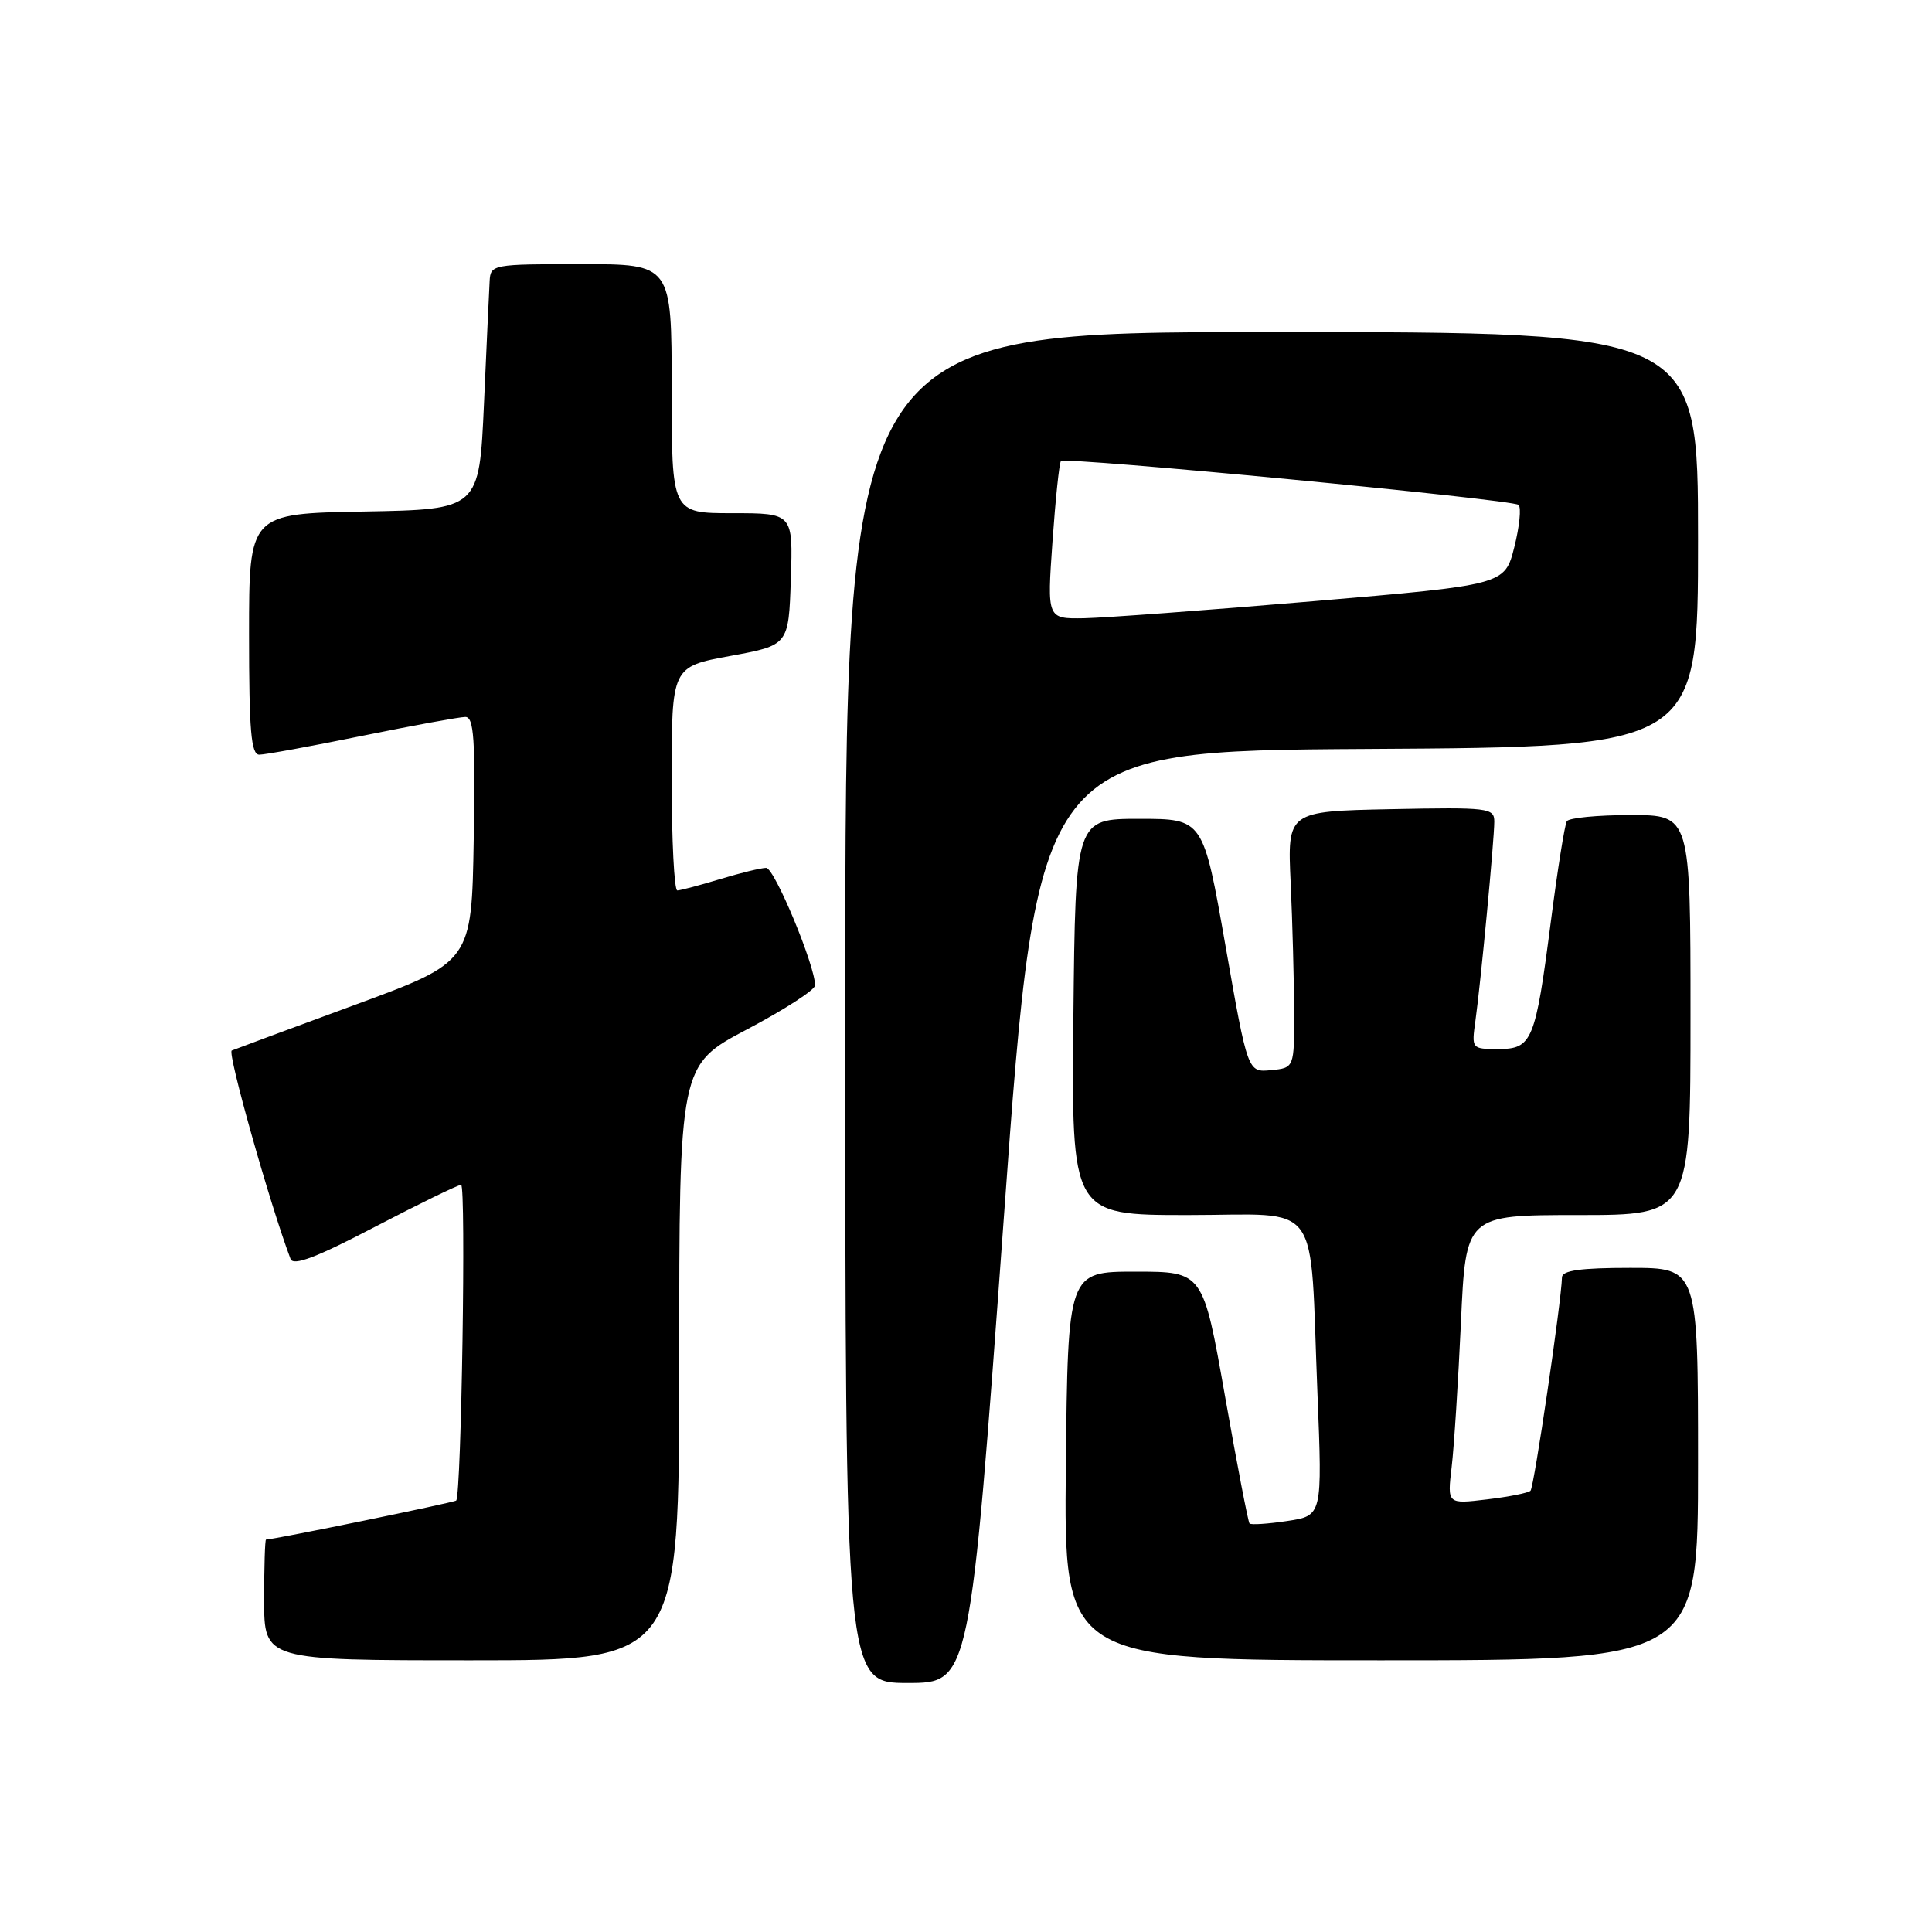 <?xml version="1.0" encoding="UTF-8" standalone="no"?>
<!DOCTYPE svg PUBLIC "-//W3C//DTD SVG 1.1//EN" "http://www.w3.org/Graphics/SVG/1.1/DTD/svg11.dtd" >
<svg xmlns="http://www.w3.org/2000/svg" xmlns:xlink="http://www.w3.org/1999/xlink" version="1.1" viewBox="0 0 256 256">
 <g >
 <path fill="currentColor"
d=" M 133.02 161.25 C 137.50 99.50 137.50 99.50 181.25 99.24 C 225.00 98.98 225.00 98.98 225.00 71.49 C 225.00 44.00 225.00 44.00 168.50 44.00 C 112.00 44.00 112.00 44.00 112.00 133.50 C 112.00 223.00 112.00 223.00 120.27 223.00 C 128.53 223.00 128.53 223.00 133.02 161.25 Z  M 90.00 180.57 C 90.00 141.14 90.00 141.14 99.00 136.39 C 103.95 133.78 108.00 131.16 108.00 130.57 C 108.02 127.98 102.62 115.00 101.52 115.00 C 100.86 115.00 98.11 115.67 95.41 116.49 C 92.71 117.31 90.16 117.98 89.75 117.99 C 89.34 118.00 89.00 111.33 89.00 103.17 C 89.00 88.35 89.00 88.35 96.75 86.92 C 104.50 85.50 104.50 85.50 104.79 76.75 C 105.08 68.00 105.08 68.00 97.04 68.00 C 89.00 68.00 89.00 68.00 89.00 51.50 C 89.00 35.00 89.00 35.00 77.00 35.00 C 65.26 35.00 65.00 35.05 64.88 37.25 C 64.81 38.49 64.47 45.80 64.13 53.50 C 63.50 67.50 63.50 67.50 48.25 67.78 C 33.00 68.05 33.00 68.05 33.00 84.03 C 33.00 96.84 33.27 100.00 34.36 100.00 C 35.11 100.00 41.25 98.88 48.00 97.50 C 54.75 96.13 60.90 95.00 61.66 95.00 C 62.80 95.00 63.00 97.92 62.77 111.23 C 62.50 127.46 62.50 127.46 47.00 133.16 C 38.47 136.30 31.14 139.02 30.71 139.20 C 30.09 139.45 35.75 159.54 38.50 166.82 C 38.86 167.78 41.93 166.62 49.67 162.57 C 55.54 159.51 60.68 157.00 61.10 157.00 C 61.77 157.00 61.14 198.02 60.45 198.83 C 60.24 199.08 36.36 203.98 35.25 204.00 C 35.11 204.00 35.00 207.60 35.00 212.00 C 35.00 220.00 35.00 220.00 62.50 220.00 C 90.00 220.00 90.00 220.00 90.00 180.57 Z  M 225.00 194.00 C 225.00 168.00 225.00 168.00 216.00 168.00 C 209.48 168.00 206.99 168.34 206.97 169.25 C 206.89 172.50 203.27 197.06 202.80 197.53 C 202.51 197.82 199.91 198.34 197.02 198.68 C 191.77 199.31 191.77 199.31 192.35 194.40 C 192.67 191.71 193.22 183.09 193.58 175.25 C 194.22 161.00 194.22 161.00 209.11 161.00 C 224.00 161.00 224.00 161.00 224.00 134.50 C 224.00 108.00 224.00 108.00 216.06 108.00 C 211.69 108.00 207.89 108.37 207.61 108.82 C 207.33 109.28 206.38 115.24 205.50 122.07 C 203.44 138.00 203.02 139.00 198.51 139.00 C 195.00 139.00 194.98 138.97 195.50 135.25 C 196.21 130.19 198.00 111.26 198.00 108.87 C 198.00 107.05 197.25 106.96 184.29 107.22 C 170.58 107.50 170.58 107.50 171.02 117.00 C 171.26 122.22 171.46 129.88 171.48 134.00 C 171.50 141.50 171.50 141.50 168.41 141.80 C 165.33 142.10 165.33 142.10 162.38 125.30 C 159.43 108.50 159.43 108.50 150.96 108.50 C 142.50 108.50 142.50 108.50 142.23 134.75 C 141.97 161.00 141.97 161.00 157.40 161.00 C 175.40 161.00 173.51 158.40 174.57 184.67 C 175.22 200.84 175.22 200.84 170.56 201.54 C 168.00 201.93 165.75 202.07 165.57 201.87 C 165.38 201.67 163.92 194.07 162.32 185.00 C 159.41 168.50 159.41 168.50 150.46 168.50 C 141.50 168.50 141.50 168.50 141.23 194.25 C 140.97 220.00 140.97 220.00 182.98 220.00 C 225.00 220.00 225.00 220.00 225.00 194.00 Z  M 139.46 71.75 C 139.86 66.11 140.36 61.32 140.58 61.09 C 141.16 60.50 200.37 66.17 201.21 66.90 C 201.60 67.24 201.34 69.76 200.65 72.51 C 199.38 77.50 199.38 77.50 173.94 79.67 C 159.95 80.86 146.30 81.87 143.62 81.92 C 138.74 82.00 138.74 82.00 139.46 71.75 Z "/>
</g>
</svg>